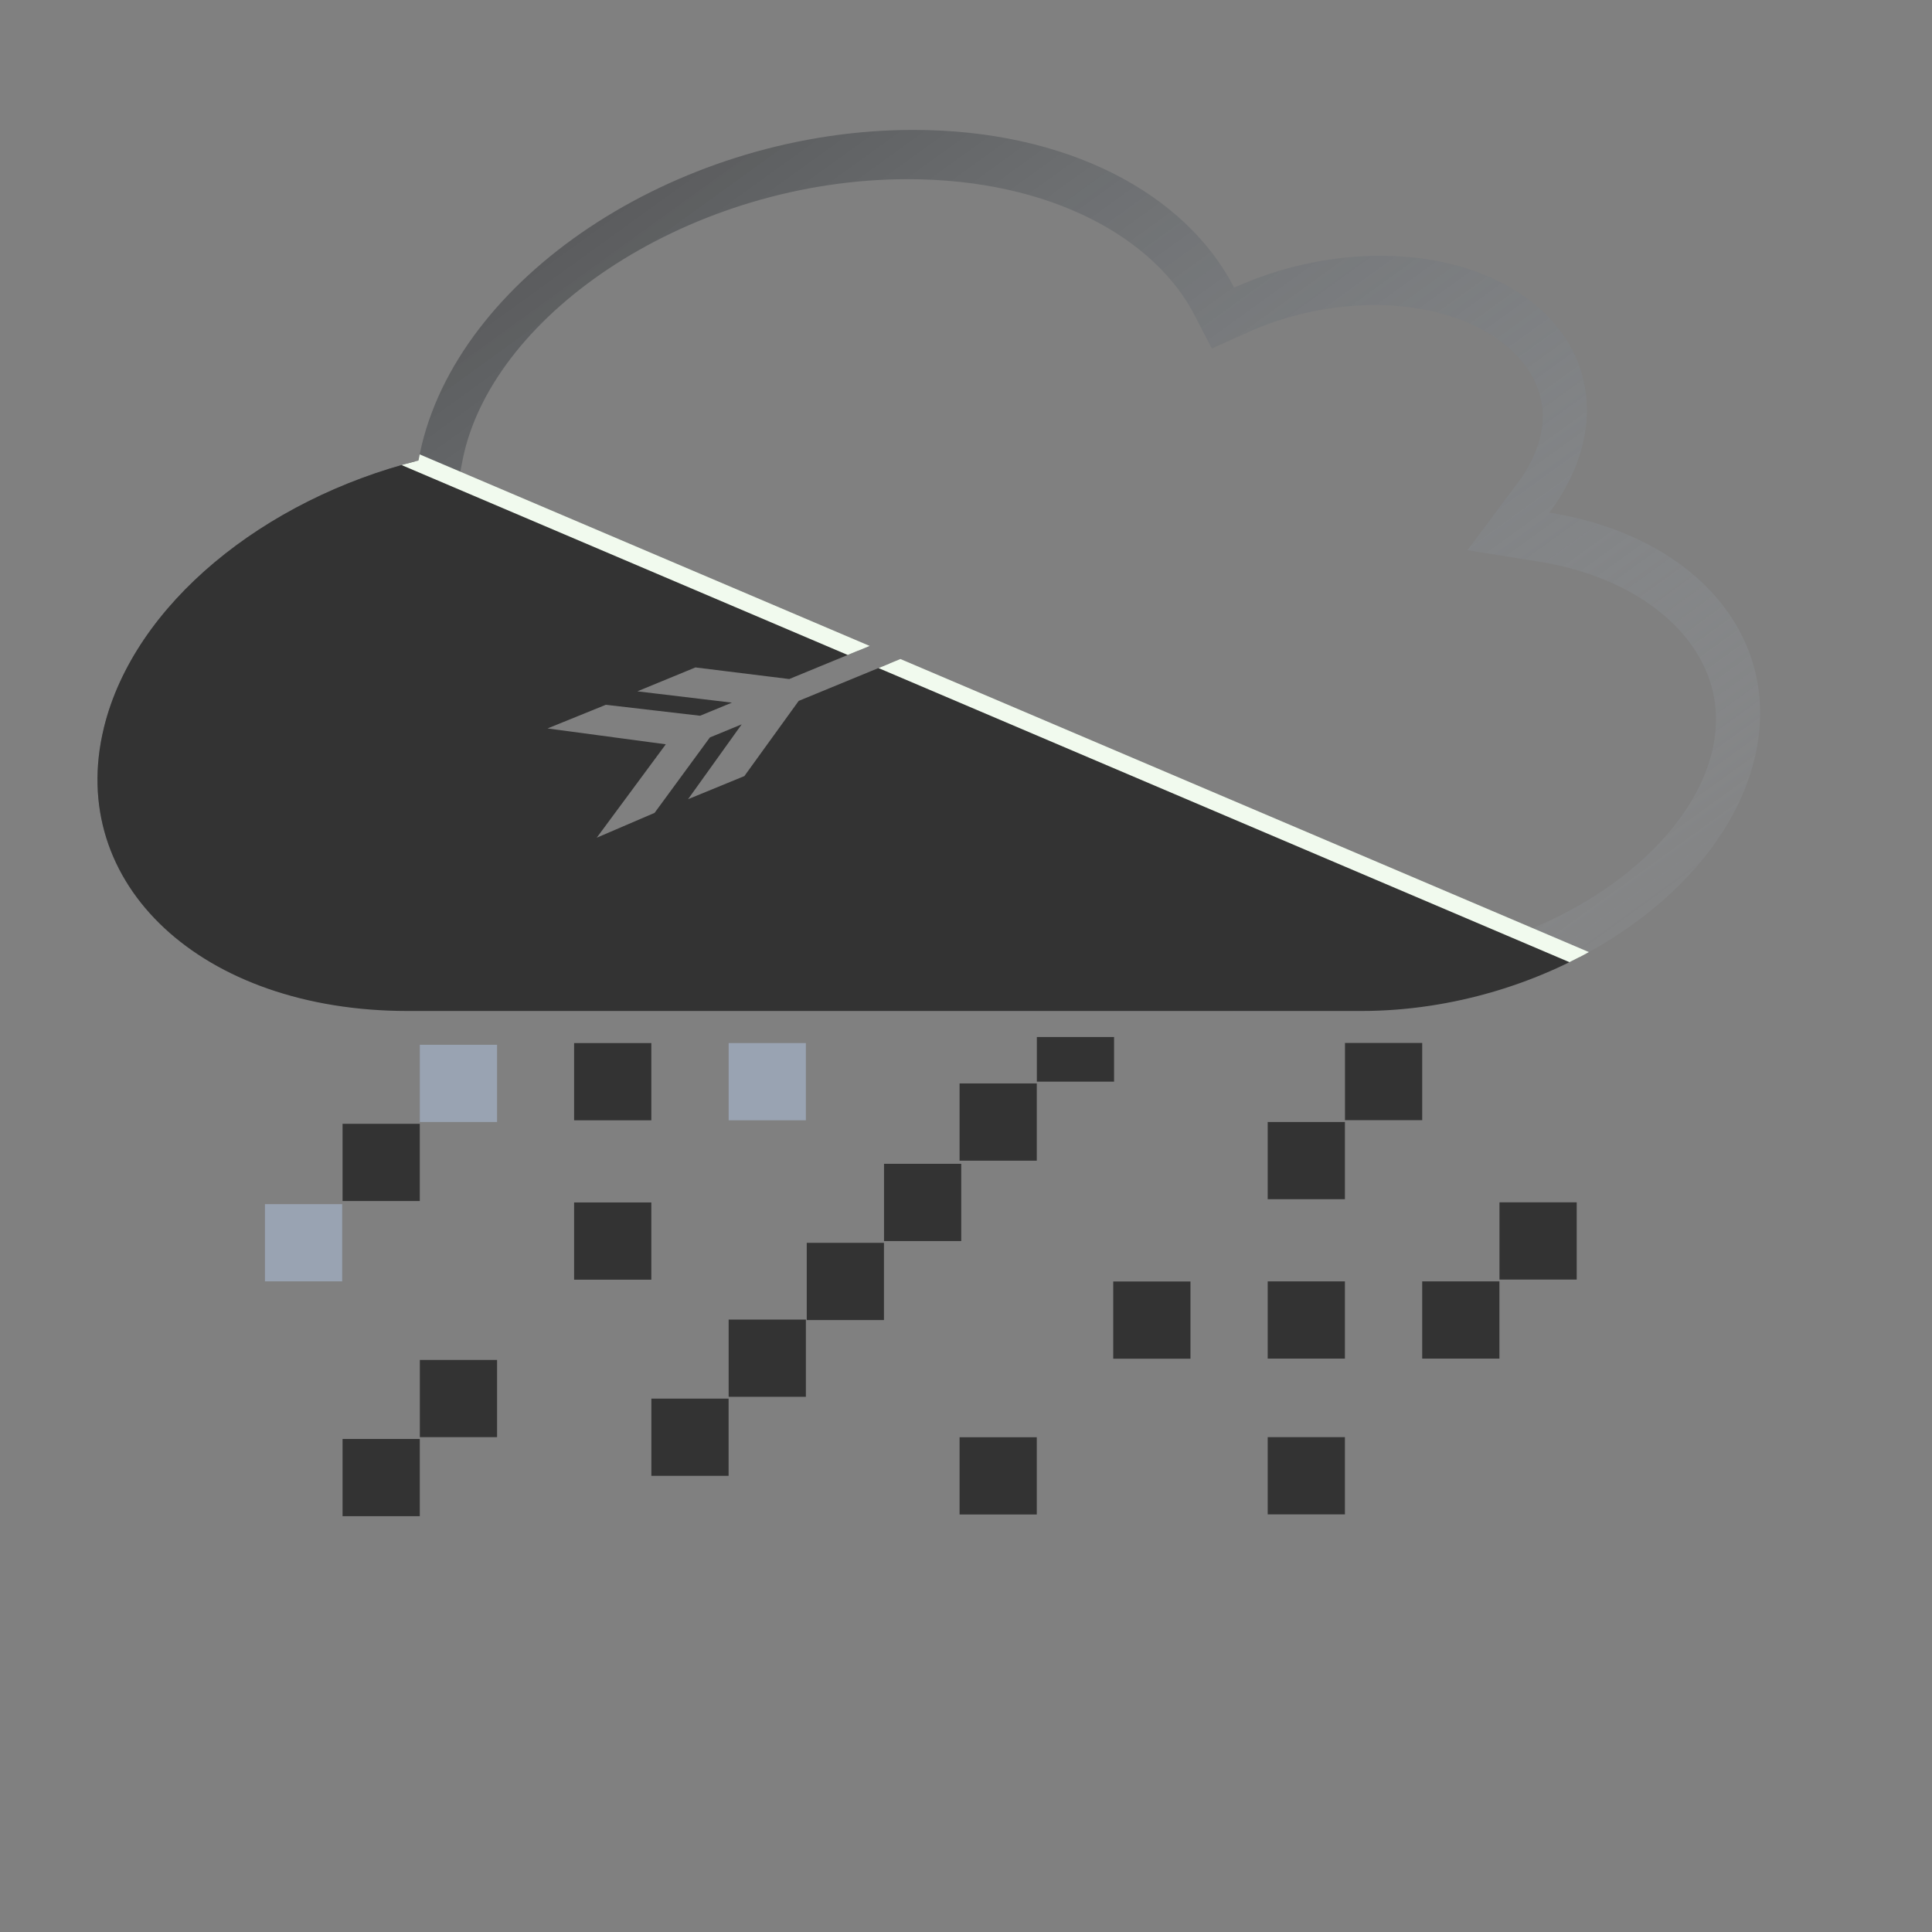 <?xml version="1.0" encoding="UTF-8" standalone="no"?>
<!-- Created with Inkscape (http://www.inkscape.org/) -->

<svg
   width="100"
   height="100"
   viewBox="0 0 100 100"
   version="1.1"
   id="svg1"
   xml:space="preserve"
   sodipodi:docname="digital-rain.svg"
   inkscape:version="1.4 (86a8ad7, 2024-10-11)"
   xmlns:inkscape="http://www.inkscape.org/namespaces/inkscape"
   xmlns:sodipodi="http://sodipodi.sourceforge.net/DTD/sodipodi-0.dtd"
   xmlns:xlink="http://www.w3.org/1999/xlink"
   xmlns="http://www.w3.org/2000/svg"
   xmlns:svg="http://www.w3.org/2000/svg"><rect x="0" y="0" width="100" height="100" fill="#808080" stroke="none"/><sodipodi:namedview
     id="namedview1"
     pagecolor="#000000"
     bordercolor="#ffffff"
     borderopacity="1"
     inkscape:showpageshadow="0"
     inkscape:pageopacity="0"
     inkscape:pagecheckerboard="1"
     inkscape:deskcolor="#505050"
     showgrid="true"
     inkscape:zoom="16"
     inkscape:cx="51.4375"
     inkscape:cy="47.15625"
     inkscape:window-width="3840"
     inkscape:window-height="2071"
     inkscape:window-x="-9"
     inkscape:window-y="-9"
     inkscape:window-maximized="1"
     inkscape:current-layer="g120"><inkscape:grid
       id="grid16"
       units="px"
       originx="0"
       originy="0"
       spacingx="1"
       spacingy="1"
       empcolor="#0099e5"
       empopacity="0.302"
       color="#0099e5"
       opacity="0.149"
       empspacing="4"
       enabled="true"
       visible="true" /></sodipodi:namedview><defs
     id="defs1"><linearGradient
       id="linearGradient122"
       inkscape:collect="always"><stop
         style="stop-color:#333333;stop-opacity:1;"
         offset="0"
         id="stop122" /><stop
         style="stop-color:#b1bac4;stop-opacity:0;"
         offset="1"
         id="stop123" /></linearGradient><clipPath
       clipPathUnits="userSpaceOnUse"
       id="clipPath3"><g
         inkscape:label="Clip"
         id="use3"
         style="display:inline;stroke-width:2.5;stroke-dasharray:none"
         transform="matrix(0.956,0,0,0.956,2.391,1.775)"><path
           d="m 8.122,51.571 c 0,11.401 9.25,20.65 20.65,20.65 h 52.773 c 10.139,0 18.356,-8.217 18.356,-18.356 0,-8.877 -6.31,-16.291 -14.685,-17.983 0.588,-1.534 0.918,-3.212 0.918,-4.962 0,-7.6 -6.166,-13.767 -13.767,-13.767 -2.825,0 -5.464,0.86 -7.644,2.323 C 60.752,12.593 53.338,7.975 44.834,7.975 c -12.677,0 -22.945,10.268 -22.945,22.945 0,0.387 0.014,0.774 0.029,1.162 -8.031,2.825 -13.796,10.483 -13.796,19.489 z"
           id="path23"
           style="fill:none;fill-opacity:1;stroke:#333333;stroke-width:3.381;stroke-dasharray:none;stroke-opacity:1"
           inkscape:label="cloud-outline" /></g></clipPath><symbol
       id="AigaSymbols.svg:RightArrow"><title
         id="title272">Right Arrow</title><path
         d="M 63,36 41,58 H 26 L 42,42 H 10 V 30 H 42 L 26,14 h 15 z"
         style="stroke:none"
         id="path272" /></symbol><clipPath
       clipPathUnits="userSpaceOnUse"
       id="clipPath9"><g
         inkscape:label="Clip"
         id="use9"
         clip-path="none"><rect
           style="display:inline;fill:#333333;fill-opacity:0;stroke:#000000;stroke-width:0.498;stroke-dasharray:none;stroke-opacity:0"
           id="rect10"
           width="161.829"
           height="3.096"
           x="-50.898"
           y="48.915"
           clip-path="none" /></g></clipPath><clipPath
       clipPathUnits="userSpaceOnUse"
       id="clipPath121"><use
         x="0"
         y="0"
         xlink:href="#g120"
         id="use121" /></clipPath><linearGradient
       inkscape:collect="always"
       xlink:href="#linearGradient122"
       id="linearGradient123"
       x1="117.416"
       y1="56.338"
       x2="173.057"
       y2="135.801"
       gradientUnits="userSpaceOnUse"
       spreadMethod="pad" /></defs><g
     id="g23"
     transform="matrix(0.906,-0.213,0.239,1.019,-143.454,9.291)"
     style="display:inline"><g
       id="g31"
       transform="matrix(0.478,0.007,0.047,0.645,125.528,53.786)"
       style="display:inline;stroke:none;stroke-opacity:1;paint-order:fill markers stroke"><g
         id="g24"
         transform="matrix(3.398,-7.4615027e-5,4.8525128e-4,2.346,-674.419,-102.539)"
         style="display:inline;fill:#333333;fill-opacity:1;stroke:none;stroke-width:1;stroke-dasharray:none;stroke-opacity:1;paint-order:fill markers stroke" /></g></g><path
     d="m 100.259,102.955 c 0,8.204 9.459,14.861 21.117,14.861 h 53.965 c 10.368,0 18.77,-5.913 18.77,-13.21 0,-6.388 -6.452,-11.723 -15.016,-12.941 0.601,-1.104 0.939,-2.312 0.939,-3.571 0,-5.47 -6.306,-9.907 -14.078,-9.907 -2.889,0 -5.587,0.619 -7.816,1.672 -4.062,-4.954 -11.644,-8.277 -20.34,-8.277 -12.963,0 -23.463,7.389 -23.463,16.512 0,0.279 0.015,0.557 0.029,0.836 -8.212,2.033 -14.107,7.544 -14.107,14.025 z"
     id="path1-8-8-1-6-8"
     style="display:none;fill:#b1bac4;fill-opacity:1;stroke:#333333;stroke-width:2.901;stroke-dasharray:none;stroke-opacity:1"
     inkscape:label="cloud-outline"
     transform="matrix(0.931,0,0,1.047,-85.993,-71.039)" /><g
     inkscape:groupmode="layer"
     id="layer5"
     inkscape:label="cloud"
     style="display:inline"
     transform="matrix(0.933,0,0,0.933,-87.38,-57.606)"><g
       id="g121"
       clip-path="url(#clipPath121)"
       style="display:inline;stroke:none;stroke-opacity:1;paint-order:fill markers stroke"
       transform="matrix(0.998,0,0,1.122,1.487,-14.401)"><g
         inkscape:label="Clip"
         id="g120"
         transform="matrix(1,0,-0.128,1,12.154,0)"><path
           id="path15"
           style="display:inline;fill:#333333;fill-opacity:1;stroke:none;stroke-width:1.891;stroke-linecap:butt;stroke-linejoin:round;stroke-miterlimit:0.1;stroke-dasharray:none;stroke-opacity:1;paint-order:stroke markers fill"
           inkscape:label="arrow-head"
           inkscape:transform-center-x="0.24488197"
           inkscape:transform-center-y="0.18769979"
           d="m 132.19,107.381 2.508,-3.701 -1.685,0.647 -2.597,3.73 -3.058,1.227 3.248,-4.618 -6.674,-0.784 3.091,-1.17 5.308,0.542 1.686,-0.648 -5.327,-0.559 3.077,-1.182 5.288,0.574 27.254,-10.471 c -0.204,-0.318 -4.174,-0.488 -4.474,-0.945 5.297,-2.02 8.515,-1.663 12.937,-1.528 -2.574,2.839 -4.209,4.9 -9.482,6.951 -0.161,-0.264 1.98,-2.935 1.687,-3.399 L 137.719,102.52 l -2.545,3.718 z"
           sodipodi:nodetypes="ccccccccccccccccccccc" /><path
           d="m 99.267,103.849 c -1.135,7.731 7.234,14.003 18.684,14.003 h 53.002 c 10.183,0 19.254,-5.572 20.263,-12.447 0.884,-6.019 -4.716,-11.046 -12.958,-12.194 0.743,-1.04 1.242,-2.178 1.416,-3.364 0.757,-5.154 -4.823,-9.335 -12.456,-9.335 -2.837,0 -5.573,0.583 -7.908,1.575 -3.304,-4.668 -10.291,-7.799 -18.832,-7.799 -12.732,0 -24.067,6.962 -25.329,15.558 -0.038,0.263 -0.063,0.525 -0.087,0.788 -8.347,1.916 -14.899,7.108 -15.796,13.215 z"
           id="path1-8-8-1-6"
           style="display:inline;fill:none;fill-opacity:1;stroke:url(#linearGradient123);stroke-width:4.872;stroke-dasharray:none;stroke-opacity:1;stroke-linejoin:miter;paint-order:normal"
           inkscape:label="cloud-outline" /></g><rect
         style="display:inline;fill:#333333;fill-opacity:1;stroke:#f1faee;stroke-width:1.207;stroke-linecap:butt;stroke-linejoin:round;stroke-miterlimit:0.1;stroke-dasharray:none;stroke-opacity:1;paint-order:stroke markers fill"
         id="rect121"
         width="100.108"
         height="45.363"
         x="176.086"
         y="62.428"
         transform="matrix(0.935,0.354,-0.913,0.407,0,0)" /></g></g><rect
     style="display:inline;fill:#99a3b2;fill-opacity:1;stroke:none;stroke-width:0.571;stroke-dasharray:none;stroke-opacity:1"
     id="rect31-9"
     width="3.997"
     height="3.997"
     x="21.731"
     y="54.077"
     rx="0"
     ry="0" /><rect
     style="display:inline;fill:#333333;fill-opacity:1;stroke:none;stroke-width:0.571;stroke-dasharray:none;stroke-opacity:1"
     id="rect31-0"
     width="3.997"
     height="3.997"
     x="29.716"
     y="53.989"
     rx="0"
     ry="0" /><rect
     style="display:inline;fill:#99a3b2;fill-opacity:1;stroke:none;stroke-width:0.571;stroke-dasharray:none;stroke-opacity:1"
     id="rect31-4"
     width="3.997"
     height="3.997"
     x="37.715"
     y="53.989"
     rx="0"
     ry="0" /><rect
     style="display:inline;fill:#333333;fill-opacity:1;stroke:none;stroke-width:0.434;stroke-dasharray:none;stroke-opacity:1"
     id="rect31-3"
     width="3.997"
     height="2.31"
     x="53.667"
     y="53.676"
     rx="0"
     ry="0" /><rect
     style="display:inline;fill:#333333;fill-opacity:1;stroke:none;stroke-width:0.571;stroke-dasharray:none;stroke-opacity:1"
     id="rect31-8-5"
     width="3.997"
     height="3.997"
     x="69.616"
     y="53.983"
     rx="0"
     ry="0" /><rect
     style="display:inline;fill:#333333;fill-opacity:1;stroke:none;stroke-width:0.571;stroke-dasharray:none;stroke-opacity:1"
     id="rect33"
     width="3.997"
     height="3.997"
     x="17.731"
     y="58.168"
     rx="0"
     ry="0" /><rect
     style="display:inline;fill:#333333;fill-opacity:1;stroke:none;stroke-width:0.571;stroke-dasharray:none;stroke-opacity:1"
     id="rect37"
     width="3.997"
     height="3.997"
     x="49.667"
     y="56.079"
     rx="0"
     ry="0" /><rect
     style="display:inline;fill:#333333;fill-opacity:1;stroke:none;stroke-width:0.571;stroke-dasharray:none;stroke-opacity:1"
     id="rect39"
     width="3.997"
     height="3.997"
     x="65.616"
     y="58.074"
     rx="0"
     ry="0" /><rect
     style="display:inline;fill:#99a3b2;fill-opacity:1;stroke:none;stroke-width:0.571;stroke-dasharray:none;stroke-opacity:1"
     id="rect80"
     width="3.997"
     height="3.997"
     x="13.714"
     y="62.326"
     rx="0"
     ry="0" /><rect
     style="display:inline;fill:#333333;fill-opacity:1;stroke:none;stroke-width:0.571;stroke-dasharray:none;stroke-opacity:1"
     id="rect82"
     width="3.997"
     height="3.997"
     x="29.716"
     y="62.239"
     rx="0"
     ry="0" /><rect
     style="display:inline;fill:#333333;fill-opacity:1;stroke:none;stroke-width:0.571;stroke-dasharray:none;stroke-opacity:1"
     id="rect84"
     width="3.997"
     height="3.997"
     x="45.757"
     y="60.239"
     rx="0"
     ry="0" /><rect
     style="display:inline;fill:#333333;fill-opacity:1;stroke:none;stroke-width:0.571;stroke-dasharray:none;stroke-opacity:1"
     id="rect88"
     width="3.997"
     height="3.997"
     x="77.613"
     y="62.233"
     rx="0"
     ry="0" /><rect
     style="display:inline;fill:#333333;fill-opacity:1;stroke:none;stroke-width:0.571;stroke-dasharray:none;stroke-opacity:1"
     id="rect94"
     width="3.997"
     height="3.997"
     x="41.757"
     y="64.329"
     rx="0"
     ry="0" /><rect
     style="display:inline;fill:#333333;fill-opacity:1;stroke:none;stroke-width:0.571;stroke-dasharray:none;stroke-opacity:1"
     id="rect96"
     width="3.997"
     height="3.997"
     x="57.621"
     y="66.329"
     rx="0"
     ry="0" /><rect
     style="display:inline;fill:#333333;fill-opacity:1;stroke:none;stroke-width:0.571;stroke-dasharray:none;stroke-opacity:1"
     id="rect97"
     width="3.997"
     height="3.997"
     x="65.616"
     y="66.324"
     rx="0"
     ry="0" /><rect
     style="display:inline;fill:#333333;fill-opacity:1;stroke:none;stroke-width:0.571;stroke-dasharray:none;stroke-opacity:1"
     id="rect98"
     width="3.997"
     height="3.997"
     x="73.613"
     y="66.324"
     rx="0"
     ry="0" /><rect
     style="display:inline;fill:#333333;fill-opacity:1;stroke:none;stroke-width:0.571;stroke-dasharray:none;stroke-opacity:1"
     id="rect101"
     width="3.997"
     height="3.997"
     x="21.731"
     y="70.39"
     rx="0"
     ry="0" /><rect
     style="display:inline;fill:#333333;fill-opacity:1;stroke:none;stroke-width:0.571;stroke-dasharray:none;stroke-opacity:1"
     id="rect103"
     width="3.997"
     height="3.997"
     x="37.715"
     y="68.301"
     rx="0"
     ry="0" /><rect
     style="display:inline;fill:#333333;fill-opacity:1;stroke:none;stroke-width:0.571;stroke-dasharray:none;stroke-opacity:1"
     id="rect111"
     width="3.997"
     height="3.997"
     x="17.731"
     y="74.48"
     rx="0"
     ry="0" /><rect
     style="display:inline;fill:#333333;fill-opacity:1;stroke:none;stroke-width:0.571;stroke-dasharray:none;stroke-opacity:1"
     id="rect113"
     width="3.997"
     height="3.997"
     x="33.715"
     y="72.392"
     rx="0"
     ry="0" /><rect
     style="display:inline;fill:#333333;fill-opacity:1;stroke:none;stroke-width:0.571;stroke-dasharray:none;stroke-opacity:1"
     id="rect115"
     width="3.997"
     height="3.997"
     x="49.667"
     y="74.392"
     rx="0"
     ry="0" /><rect
     style="display:inline;fill:#333333;fill-opacity:1;stroke:none;stroke-width:0.571;stroke-dasharray:none;stroke-opacity:1"
     id="rect117"
     width="3.997"
     height="3.997"
     x="65.616"
     y="74.387"
     rx="0"
     ry="0" /><g
     id="path14"
     inkscape:transform-center-x="-2.1487251"
     transform="translate(70.236,0.874)" /></svg>
